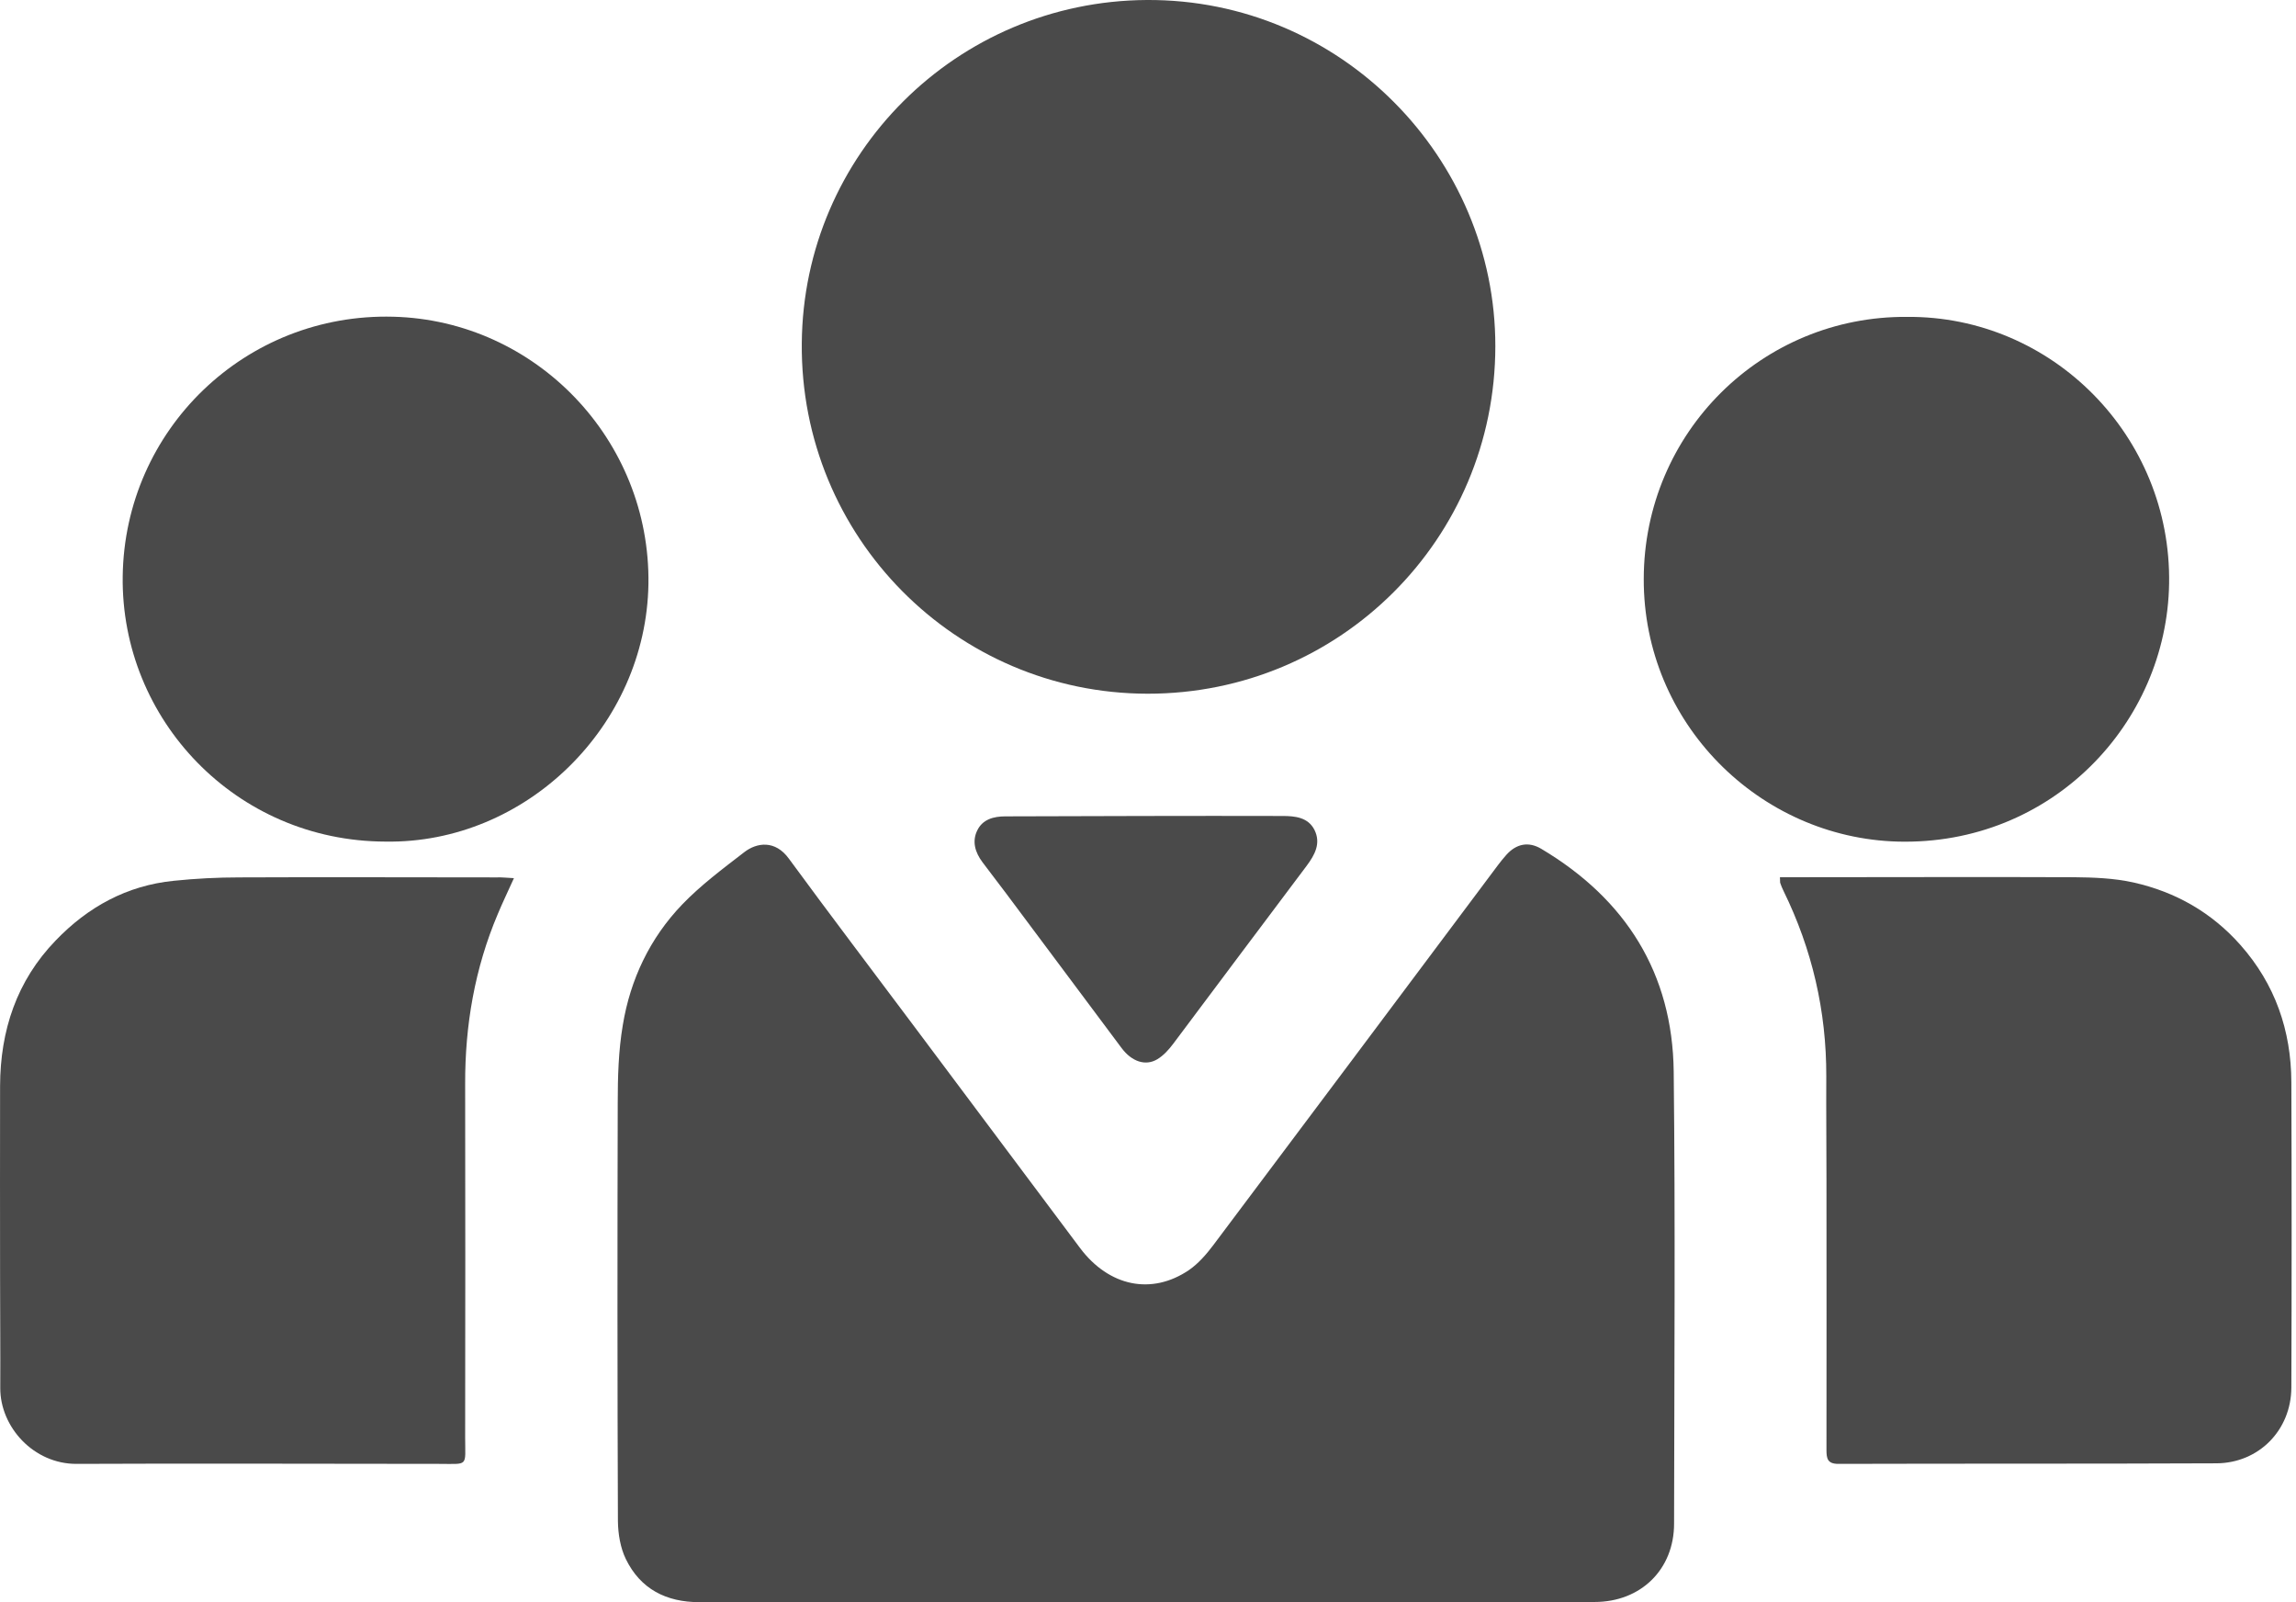 <svg width="86" height="60" viewBox="0 0 86 60" fill="none" xmlns="http://www.w3.org/2000/svg">
<path d="M42.921 60C37.347 60 31.774 60 26.2 60C24.958 60 23.991 59.513 23.441 58.384C23.236 57.961 23.152 57.446 23.145 56.973C23.124 51.752 23.124 46.531 23.138 41.303C23.138 40.329 23.166 39.342 23.328 38.389C23.61 36.675 24.344 35.13 25.551 33.874C26.249 33.147 27.075 32.533 27.879 31.912C28.345 31.552 29.036 31.447 29.551 32.159C31.103 34.276 32.691 36.364 34.264 38.467C36.331 41.225 38.392 43.984 40.459 46.743C41.538 48.175 43.133 48.514 44.537 47.561C44.883 47.321 45.179 46.983 45.44 46.637C49.003 41.896 52.552 37.147 56.108 32.399C56.207 32.265 56.313 32.138 56.425 32.011C56.799 31.595 57.258 31.503 57.738 31.792C60.899 33.676 62.648 36.449 62.691 40.132C62.754 45.776 62.712 51.413 62.705 57.058C62.705 58.779 61.456 59.993 59.727 59.993C54.125 60 48.523 60 42.921 60Z" fill="#4A4A4A"/>
<path d="M56.01 12.968C56.003 20.179 50.189 25.985 42.985 25.979C35.796 25.971 29.968 20.101 30.032 12.855C30.088 5.772 35.831 0.043 42.95 0C50.224 -0.042 56.017 5.913 56.01 12.968Z" fill="#4A4A4A"/>
<path d="M19.25 32.886C19.018 33.401 18.82 33.81 18.644 34.233C17.783 36.265 17.416 38.396 17.423 40.597C17.43 45.007 17.43 49.424 17.423 53.834C17.423 54.941 17.564 54.821 16.442 54.821C11.92 54.821 7.39 54.8 2.868 54.821C1.259 54.828 0.003 53.438 0.01 51.978C0.017 50.609 0.003 49.24 0.003 47.872C0.003 45.473 -0.004 43.067 0.003 40.668C0.01 38.594 0.624 36.731 2.085 35.221C3.291 33.965 4.751 33.161 6.508 32.985C7.327 32.9 8.152 32.858 8.971 32.858C12.181 32.843 15.398 32.858 18.608 32.858C18.785 32.85 18.961 32.872 19.25 32.886Z" fill="#4A4A4A"/>
<path d="M66.67 32.851C66.995 32.851 67.284 32.851 67.573 32.851C70.939 32.851 74.304 32.837 77.67 32.851C78.418 32.858 79.187 32.886 79.913 33.048C81.487 33.401 82.841 34.17 83.921 35.391C85.219 36.858 85.819 38.594 85.826 40.527C85.84 44.337 85.84 48.147 85.826 51.964C85.819 53.559 84.605 54.793 83.018 54.8C78.298 54.821 73.578 54.807 68.858 54.821C68.448 54.821 68.413 54.617 68.413 54.299C68.42 50.92 68.413 47.54 68.413 44.161C68.413 42.877 68.399 41.592 68.406 40.308C68.413 37.867 67.877 35.553 66.805 33.366C66.755 33.267 66.713 33.161 66.677 33.055C66.677 33.027 66.677 32.985 66.67 32.851Z" fill="#4A4A4A"/>
<path d="M71.433 11.867C76.866 11.825 81.339 16.334 81.247 21.858C81.162 27.093 76.844 31.665 71.087 31.517C65.894 31.376 61.555 27.079 61.569 21.682C61.576 16.192 66.007 11.825 71.433 11.867Z" fill="#4A4A4A"/>
<path d="M14.439 31.517C8.837 31.503 4.526 26.945 4.596 21.583C4.667 16.094 9.189 11.712 14.735 11.861C20.069 12.002 24.366 16.468 24.288 21.872C24.203 27.192 19.695 31.602 14.439 31.517Z" fill="#4A4A4A"/>
<path d="M42.886 30.558C44.601 30.558 46.322 30.55 48.037 30.558C48.51 30.558 48.996 30.607 49.236 31.08C49.483 31.581 49.251 32.011 48.94 32.427C47.268 34.643 45.61 36.872 43.945 39.088C43.782 39.306 43.585 39.525 43.352 39.666C42.908 39.934 42.393 39.758 42.012 39.25C40.565 37.317 39.126 35.383 37.68 33.45C37.39 33.062 37.087 32.674 36.798 32.286C36.529 31.926 36.403 31.517 36.6 31.108C36.798 30.685 37.214 30.572 37.658 30.572C39.394 30.565 41.137 30.565 42.886 30.558C42.886 30.565 42.886 30.565 42.886 30.558Z" fill="#4A4A4A"/>
</svg>
